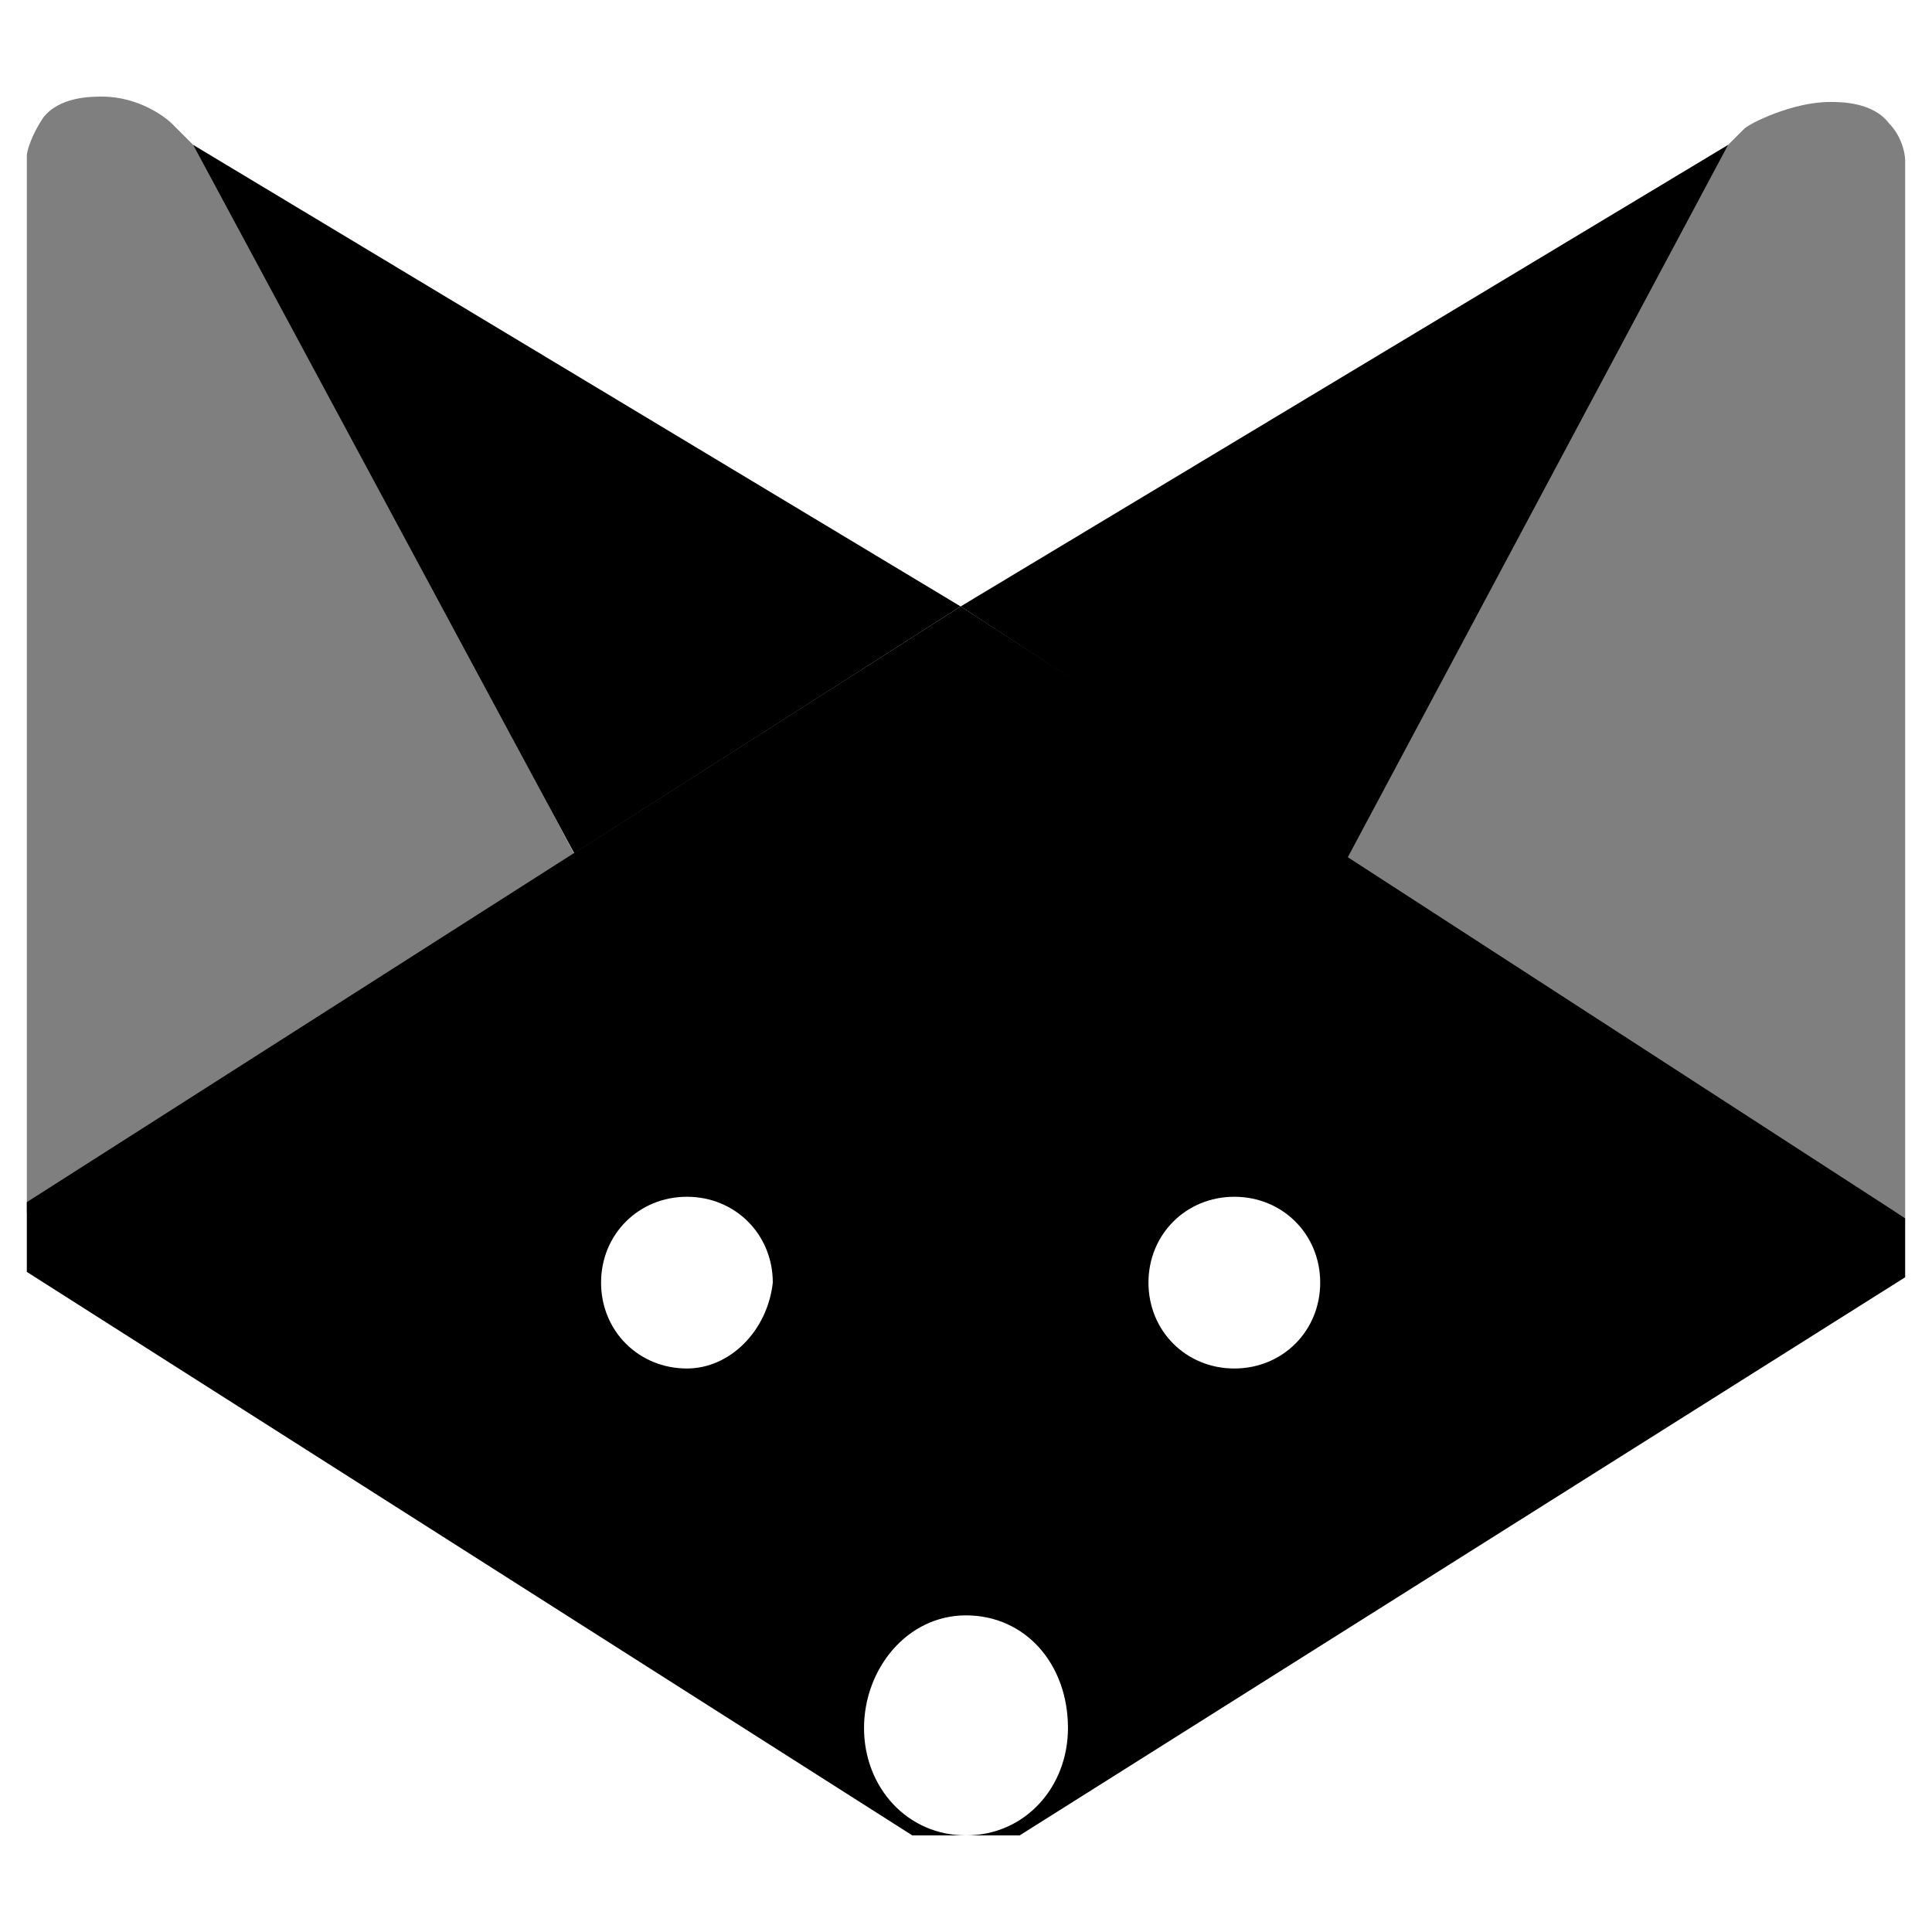 <?xml version="1.0" encoding="utf-8"?>
<!-- Generator: Adobe Illustrator 25.0.0, SVG Export Plug-In . SVG Version: 6.00 Build 0)  -->
<svg version="1.1" id="Layer_1" xmlns="http://www.w3.org/2000/svg" xmlns:xlink="http://www.w3.org/1999/xlink" x="0px" y="0px"
	 viewBox="0 0 36 36" style="enable-background:new 0 0 36 36;" xml:space="preserve">
<style type="text/css">
	.st0{opacity:0.5;}
</style>
<g>
	<polygon points="3.6,2.7 10.7,15.9 17.9,11.3 	"/>
	<polygon points="32.2,2.7 25.1,16 17.9,11.3 	"/>
	<path d="M23,25.5c-0.9,0-1.6-0.7-1.6-1.6c0-0.9,0.7-1.6,1.6-1.6s1.6,0.7,1.6,1.6C24.6,24.8,23.9,25.5,23,25.5z M17.9,11.3L0.5,22.4
		v1.3L17,34.2h1c-1.1,0-1.9-0.9-1.9-2c0-1.1,0.8-2.1,1.9-2.1s1.9,0.9,1.9,2.1c0,1.1-0.8,2-1.9,2h1l16.5-10.4v-1.1L17.9,11.3z
		 M12.8,25.5c-0.9,0-1.6-0.7-1.6-1.6c0-0.9,0.7-1.6,1.6-1.6s1.6,0.7,1.6,1.6C14.3,24.8,13.6,25.5,12.8,25.5z"/>
	<path class="st0" d="M3.8,2.9C3.6,2.7,3.4,2.5,3.2,2.3C3.1,2.2,2.6,1.8,1.9,1.8c-0.2,0-0.8,0-1.1,0.4C0.6,2.5,0.5,2.8,0.5,2.9v19.7
		l10.3-6.5L3.8,2.9z"/>
	<path class="st0" d="M31.9,3c0.2-0.2,0.4-0.4,0.6-0.6c0.1-0.1,0.9-0.5,1.6-0.5c0.2,0,0.8,0,1.1,0.4c0.2,0.2,0.3,0.5,0.3,0.7v19.7
		l-10.6-6.5L31.9,3z"/>
</g>
</svg>
